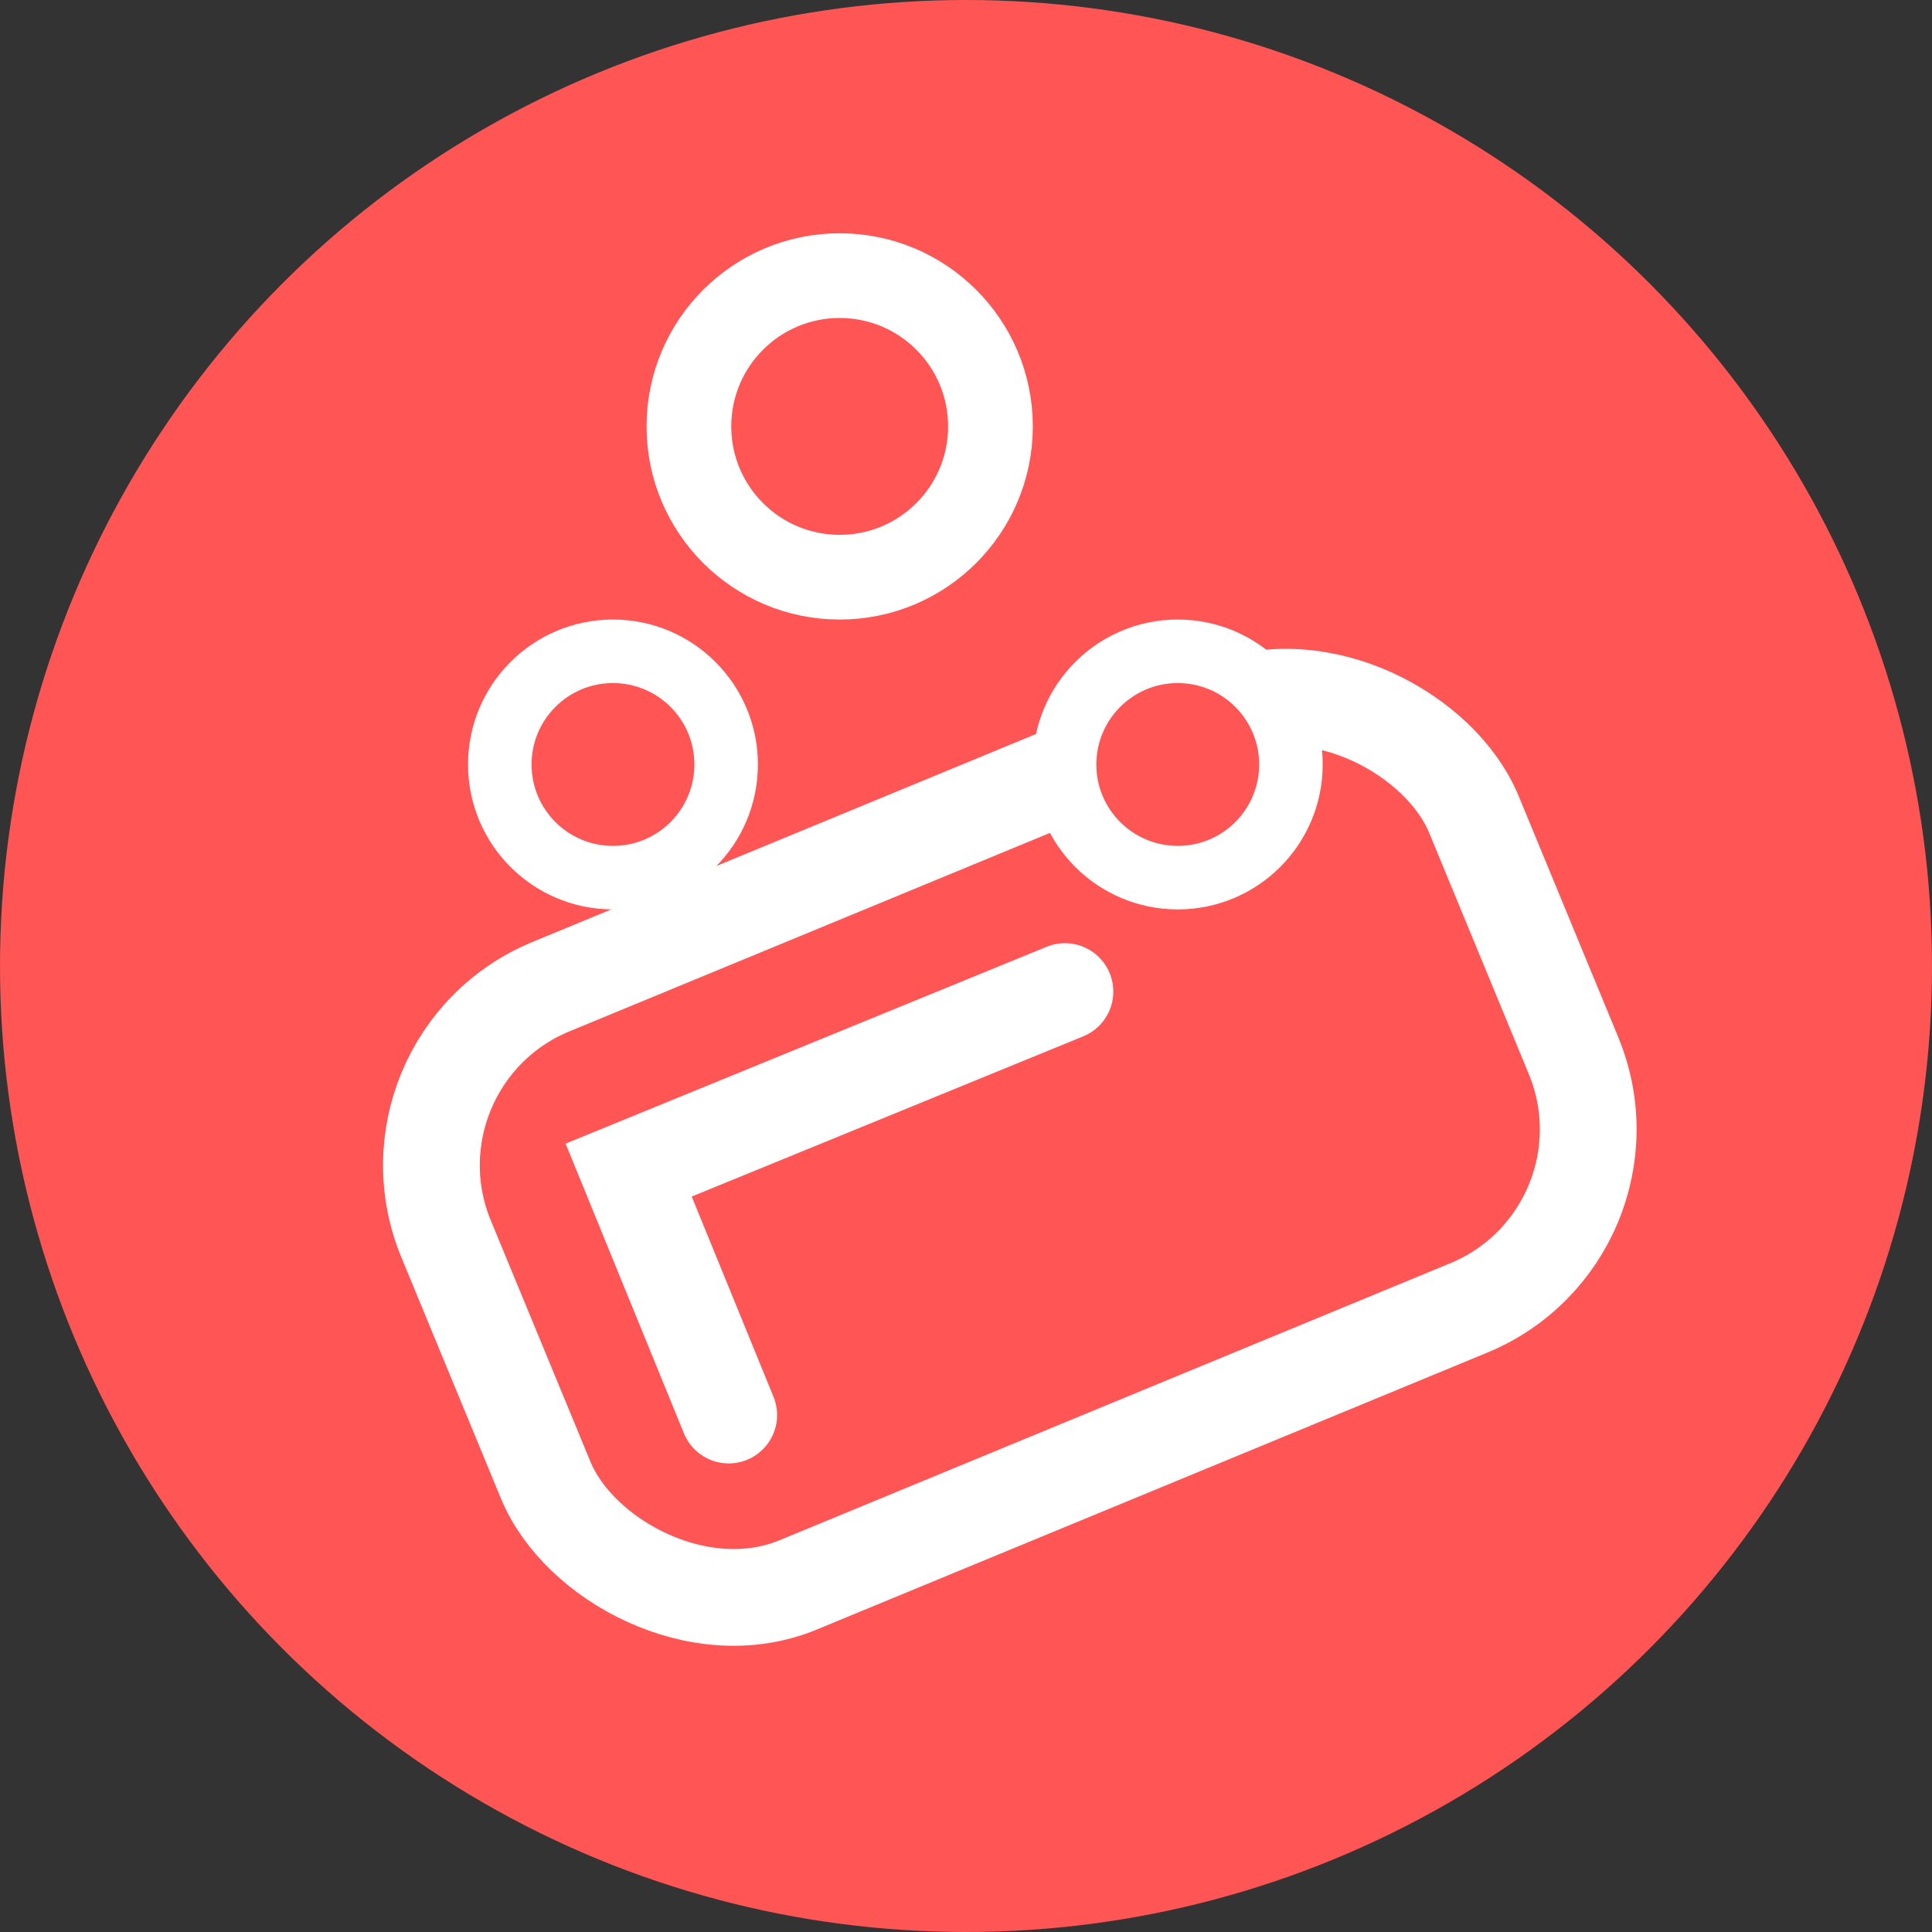<svg width="20" height="20" version="1.1" viewBox="0 0 5.292 5.292" xmlns="http://www.w3.org/2000/svg">
    <rect x="0" y="0" width="5.292" height="5.292" fill="#333333" stroke="none"/>
    <g fill="#f55" stroke-linecap="round">
        <circle cx="2.646" cy="2.646" r="2.646" stroke-width=".09"/>
        <g stroke="#fff">
            <rect transform="rotate(-22.44)" x="-.166" y="3.074" width="3.046" height="1.773" rx=".529"
                  ry=".529" stroke-width=".265"/>
            <path d="m1.996 3.876-0.274-0.671 1.195-0.489" stroke-width=".265"/>
            <ellipse cx="2.3" cy="1.168" rx=".413" ry=".413" stroke-width=".232"/>
            <ellipse cx="1.679" cy="2.094" rx=".31" ry=".31" stroke-width=".174"/>
            <ellipse cx="3.226" cy="2.094" rx=".31" ry=".31" stroke-width=".174"/>
        </g>
    </g>
</svg>
